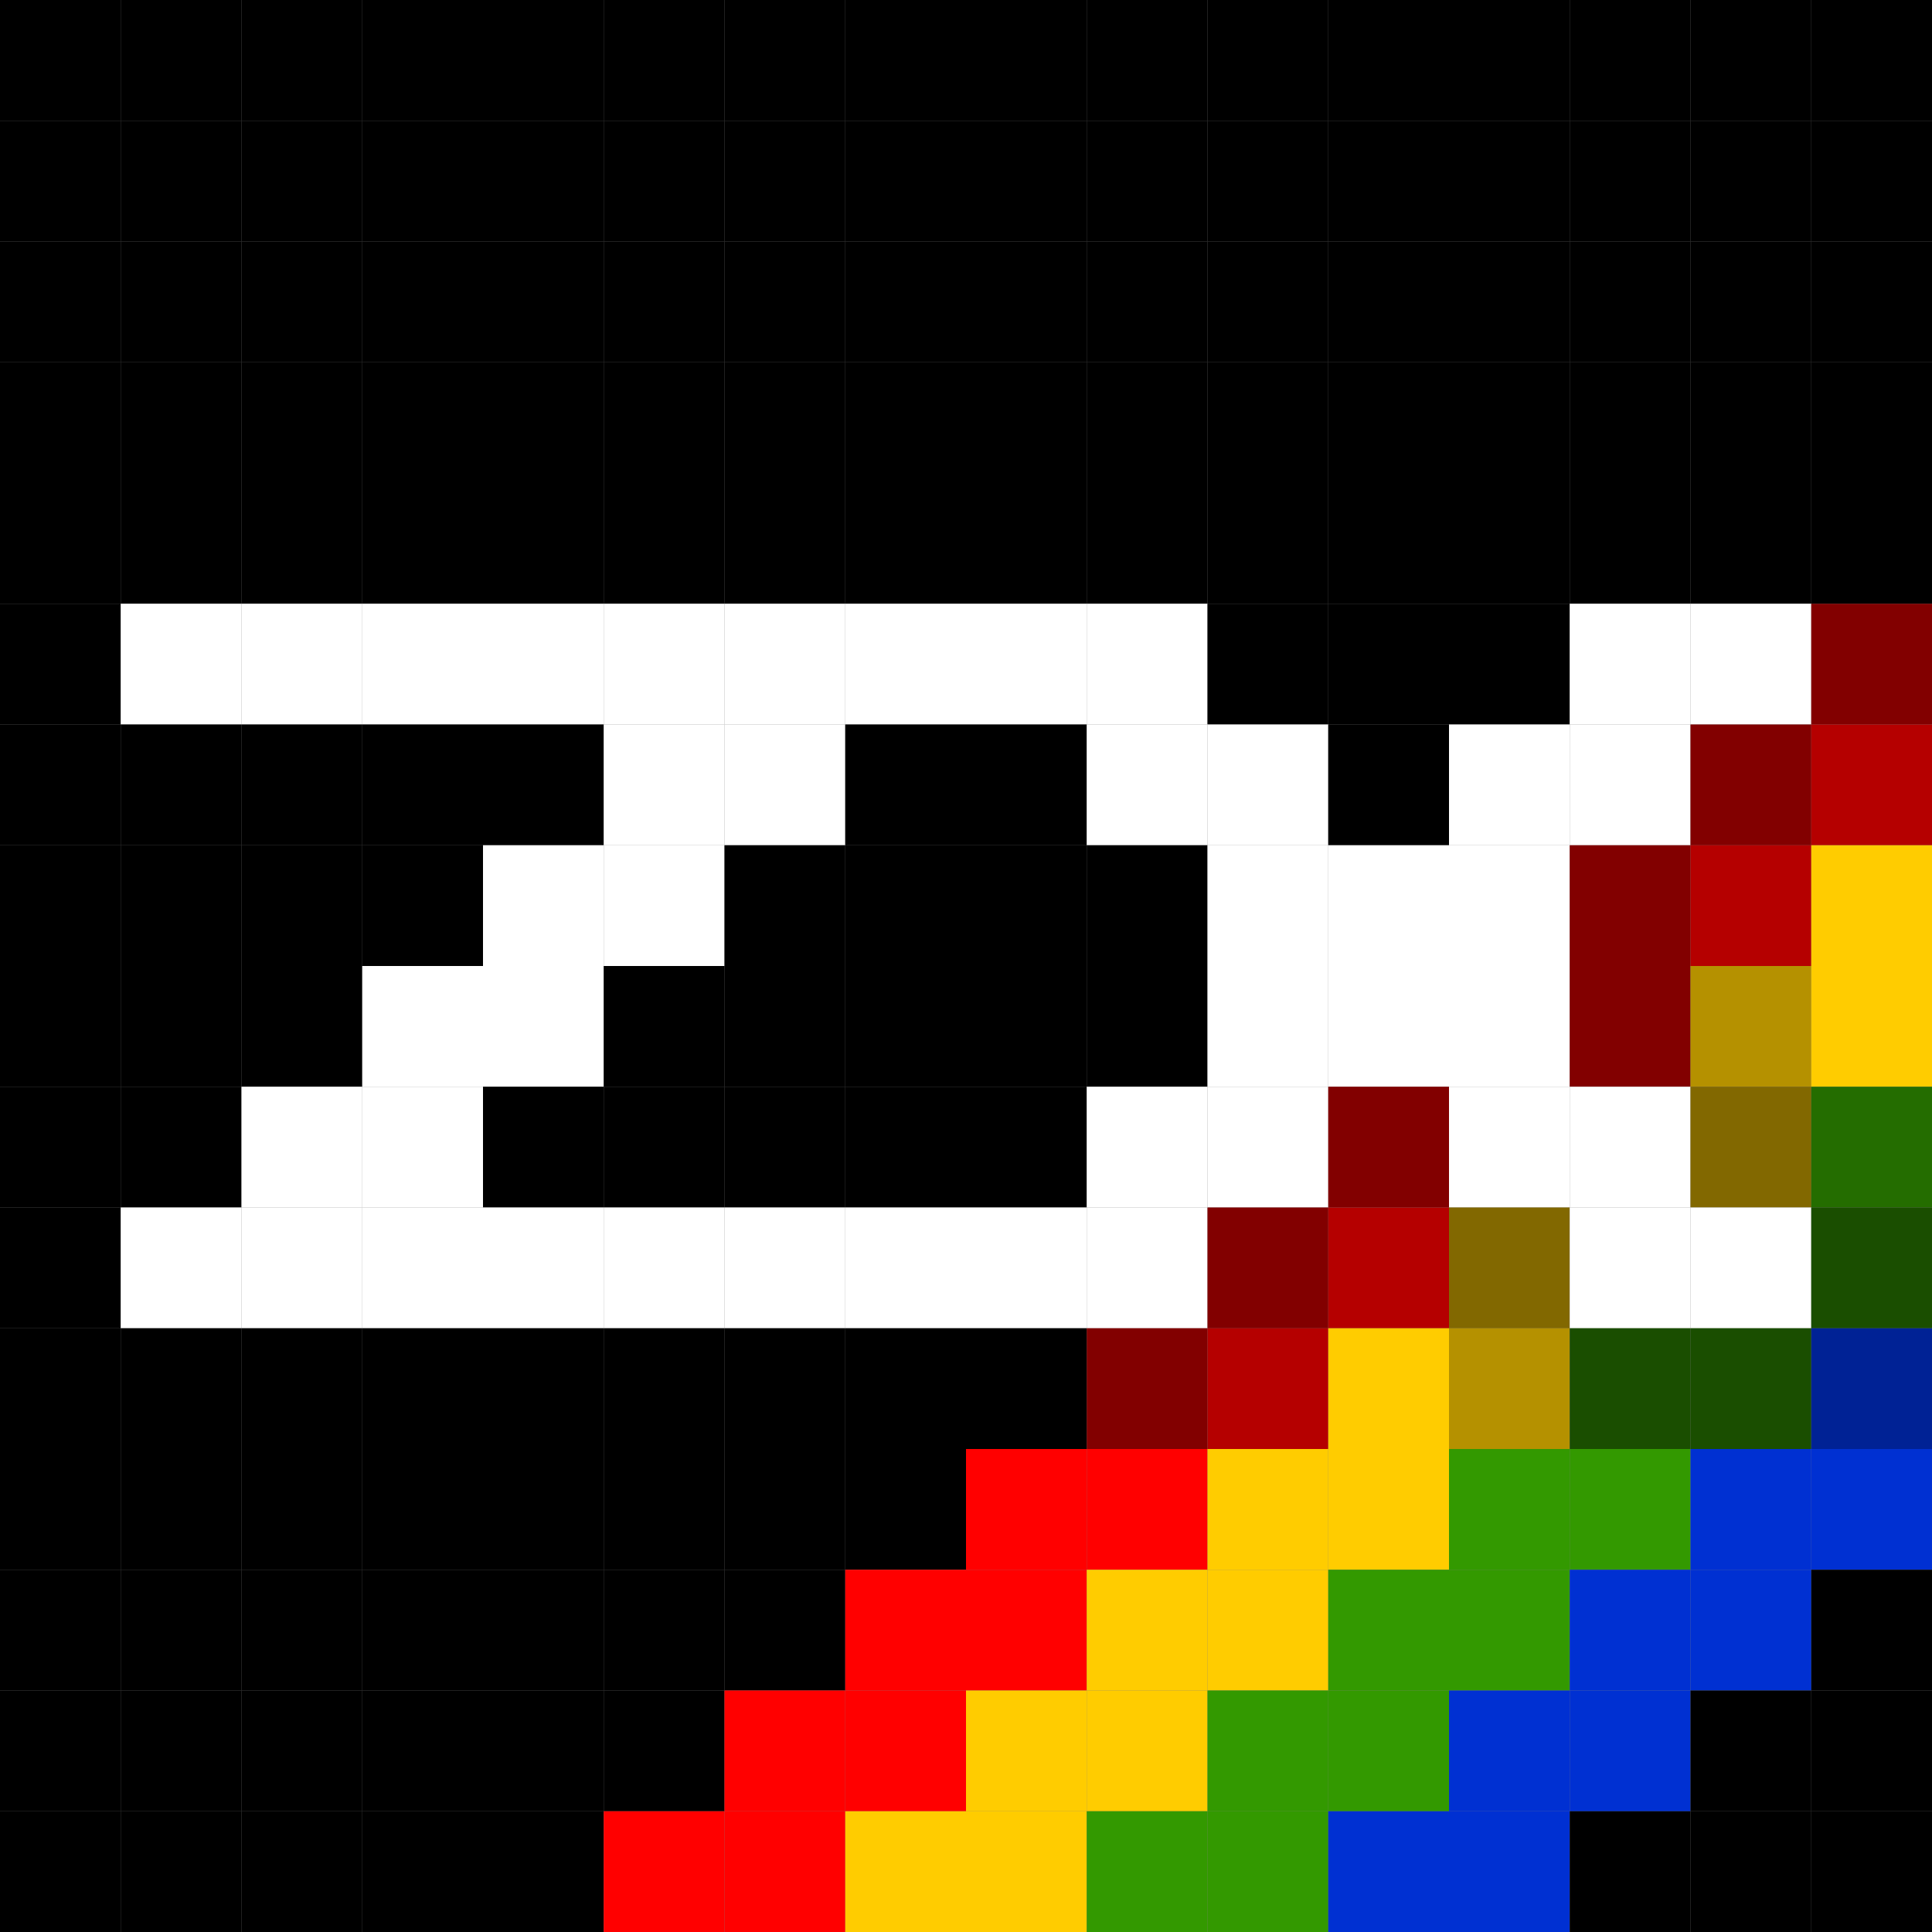 <?xml version="1.0" encoding="utf-8" ?>
<svg baseProfile="full" height="16px" version="1.1" width="16px" xmlns="http://www.w3.org/2000/svg" xmlns:ev="http://www.w3.org/2001/xml-events" xmlns:xlink="http://www.w3.org/1999/xlink"><rect width="100%" height="100%" fill="#808080" stroke="none"/><defs /><rect fill="rgb(0,0,0)" height="1px" width="1px" x="0px" y="0px" /><rect fill="rgb(0,0,0)" height="1px" width="1px" x="1px" y="0px" /><rect fill="rgb(0,0,0)" height="1px" width="1px" x="2px" y="0px" /><rect fill="rgb(0,0,0)" height="1px" width="1px" x="3px" y="0px" /><rect fill="rgb(0,0,0)" height="1px" width="1px" x="4px" y="0px" /><rect fill="rgb(0,0,0)" height="1px" width="1px" x="5px" y="0px" /><rect fill="rgb(0,0,0)" height="1px" width="1px" x="6px" y="0px" /><rect fill="rgb(0,0,0)" height="1px" width="1px" x="7px" y="0px" /><rect fill="rgb(0,0,0)" height="1px" width="1px" x="8px" y="0px" /><rect fill="rgb(0,0,0)" height="1px" width="1px" x="9px" y="0px" /><rect fill="rgb(0,0,0)" height="1px" width="1px" x="10px" y="0px" /><rect fill="rgb(0,0,0)" height="1px" width="1px" x="11px" y="0px" /><rect fill="rgb(0,0,0)" height="1px" width="1px" x="12px" y="0px" /><rect fill="rgb(0,0,0)" height="1px" width="1px" x="13px" y="0px" /><rect fill="rgb(0,0,0)" height="1px" width="1px" x="14px" y="0px" /><rect fill="rgb(0,0,0)" height="1px" width="1px" x="15px" y="0px" /><rect fill="rgb(0,0,0)" height="1px" width="1px" x="0px" y="1px" /><rect fill="rgb(0,0,0)" height="1px" width="1px" x="1px" y="1px" /><rect fill="rgb(0,0,0)" height="1px" width="1px" x="2px" y="1px" /><rect fill="rgb(0,0,0)" height="1px" width="1px" x="3px" y="1px" /><rect fill="rgb(0,0,0)" height="1px" width="1px" x="4px" y="1px" /><rect fill="rgb(0,0,0)" height="1px" width="1px" x="5px" y="1px" /><rect fill="rgb(0,0,0)" height="1px" width="1px" x="6px" y="1px" /><rect fill="rgb(0,0,0)" height="1px" width="1px" x="7px" y="1px" /><rect fill="rgb(0,0,0)" height="1px" width="1px" x="8px" y="1px" /><rect fill="rgb(0,0,0)" height="1px" width="1px" x="9px" y="1px" /><rect fill="rgb(0,0,0)" height="1px" width="1px" x="10px" y="1px" /><rect fill="rgb(0,0,0)" height="1px" width="1px" x="11px" y="1px" /><rect fill="rgb(0,0,0)" height="1px" width="1px" x="12px" y="1px" /><rect fill="rgb(0,0,0)" height="1px" width="1px" x="13px" y="1px" /><rect fill="rgb(0,0,0)" height="1px" width="1px" x="14px" y="1px" /><rect fill="rgb(0,0,0)" height="1px" width="1px" x="15px" y="1px" /><rect fill="rgb(0,0,0)" height="1px" width="1px" x="0px" y="2px" /><rect fill="rgb(0,0,0)" height="1px" width="1px" x="1px" y="2px" /><rect fill="rgb(0,0,0)" height="1px" width="1px" x="2px" y="2px" /><rect fill="rgb(0,0,0)" height="1px" width="1px" x="3px" y="2px" /><rect fill="rgb(0,0,0)" height="1px" width="1px" x="4px" y="2px" /><rect fill="rgb(0,0,0)" height="1px" width="1px" x="5px" y="2px" /><rect fill="rgb(0,0,0)" height="1px" width="1px" x="6px" y="2px" /><rect fill="rgb(0,0,0)" height="1px" width="1px" x="7px" y="2px" /><rect fill="rgb(0,0,0)" height="1px" width="1px" x="8px" y="2px" /><rect fill="rgb(0,0,0)" height="1px" width="1px" x="9px" y="2px" /><rect fill="rgb(0,0,0)" height="1px" width="1px" x="10px" y="2px" /><rect fill="rgb(0,0,0)" height="1px" width="1px" x="11px" y="2px" /><rect fill="rgb(0,0,0)" height="1px" width="1px" x="12px" y="2px" /><rect fill="rgb(0,0,0)" height="1px" width="1px" x="13px" y="2px" /><rect fill="rgb(0,0,0)" height="1px" width="1px" x="14px" y="2px" /><rect fill="rgb(0,0,0)" height="1px" width="1px" x="15px" y="2px" /><rect fill="rgb(0,0,0)" height="1px" width="1px" x="0px" y="3px" /><rect fill="rgb(0,0,0)" height="1px" width="1px" x="1px" y="3px" /><rect fill="rgb(0,0,0)" height="1px" width="1px" x="2px" y="3px" /><rect fill="rgb(0,0,0)" height="1px" width="1px" x="3px" y="3px" /><rect fill="rgb(0,0,0)" height="1px" width="1px" x="4px" y="3px" /><rect fill="rgb(0,0,0)" height="1px" width="1px" x="5px" y="3px" /><rect fill="rgb(0,0,0)" height="1px" width="1px" x="6px" y="3px" /><rect fill="rgb(0,0,0)" height="1px" width="1px" x="7px" y="3px" /><rect fill="rgb(0,0,0)" height="1px" width="1px" x="8px" y="3px" /><rect fill="rgb(0,0,0)" height="1px" width="1px" x="9px" y="3px" /><rect fill="rgb(0,0,0)" height="1px" width="1px" x="10px" y="3px" /><rect fill="rgb(0,0,0)" height="1px" width="1px" x="11px" y="3px" /><rect fill="rgb(0,0,0)" height="1px" width="1px" x="12px" y="3px" /><rect fill="rgb(0,0,0)" height="1px" width="1px" x="13px" y="3px" /><rect fill="rgb(0,0,0)" height="1px" width="1px" x="14px" y="3px" /><rect fill="rgb(0,0,0)" height="1px" width="1px" x="15px" y="3px" /><rect fill="rgb(0,0,0)" height="1px" width="1px" x="0px" y="4px" /><rect fill="rgb(0,0,0)" height="1px" width="1px" x="1px" y="4px" /><rect fill="rgb(0,0,0)" height="1px" width="1px" x="2px" y="4px" /><rect fill="rgb(0,0,0)" height="1px" width="1px" x="3px" y="4px" /><rect fill="rgb(0,0,0)" height="1px" width="1px" x="4px" y="4px" /><rect fill="rgb(0,0,0)" height="1px" width="1px" x="5px" y="4px" /><rect fill="rgb(0,0,0)" height="1px" width="1px" x="6px" y="4px" /><rect fill="rgb(0,0,0)" height="1px" width="1px" x="7px" y="4px" /><rect fill="rgb(0,0,0)" height="1px" width="1px" x="8px" y="4px" /><rect fill="rgb(0,0,0)" height="1px" width="1px" x="9px" y="4px" /><rect fill="rgb(0,0,0)" height="1px" width="1px" x="10px" y="4px" /><rect fill="rgb(0,0,0)" height="1px" width="1px" x="11px" y="4px" /><rect fill="rgb(0,0,0)" height="1px" width="1px" x="12px" y="4px" /><rect fill="rgb(0,0,0)" height="1px" width="1px" x="13px" y="4px" /><rect fill="rgb(0,0,0)" height="1px" width="1px" x="14px" y="4px" /><rect fill="rgb(0,0,0)" height="1px" width="1px" x="15px" y="4px" /><rect fill="rgb(0,0,0)" height="1px" width="1px" x="0px" y="5px" /><rect fill="rgb(255,255,255)" height="1px" width="1px" x="1px" y="5px" /><rect fill="rgb(255,255,255)" height="1px" width="1px" x="2px" y="5px" /><rect fill="rgb(255,255,255)" height="1px" width="1px" x="3px" y="5px" /><rect fill="rgb(255,255,255)" height="1px" width="1px" x="4px" y="5px" /><rect fill="rgb(255,255,255)" height="1px" width="1px" x="5px" y="5px" /><rect fill="rgb(255,255,255)" height="1px" width="1px" x="6px" y="5px" /><rect fill="rgb(255,255,255)" height="1px" width="1px" x="7px" y="5px" /><rect fill="rgb(255,255,255)" height="1px" width="1px" x="8px" y="5px" /><rect fill="rgb(255,255,255)" height="1px" width="1px" x="9px" y="5px" /><rect fill="rgb(0,0,0)" height="1px" width="1px" x="10px" y="5px" /><rect fill="rgb(0,0,0)" height="1px" width="1px" x="11px" y="5px" /><rect fill="rgb(0,0,0)" height="1px" width="1px" x="12px" y="5px" /><rect fill="rgb(255,255,255)" height="1px" width="1px" x="13px" y="5px" /><rect fill="rgb(255,255,255)" height="1px" width="1px" x="14px" y="5px" /><rect fill="rgb(130,0,0)" height="1px" width="1px" x="15px" y="5px" /><rect fill="rgb(0,0,0)" height="1px" width="1px" x="0px" y="6px" /><rect fill="rgb(0,0,0)" height="1px" width="1px" x="1px" y="6px" /><rect fill="rgb(0,0,0)" height="1px" width="1px" x="2px" y="6px" /><rect fill="rgb(0,0,0)" height="1px" width="1px" x="3px" y="6px" /><rect fill="rgb(0,0,0)" height="1px" width="1px" x="4px" y="6px" /><rect fill="rgb(255,255,255)" height="1px" width="1px" x="5px" y="6px" /><rect fill="rgb(255,255,255)" height="1px" width="1px" x="6px" y="6px" /><rect fill="rgb(0,0,0)" height="1px" width="1px" x="7px" y="6px" /><rect fill="rgb(0,0,0)" height="1px" width="1px" x="8px" y="6px" /><rect fill="rgb(255,255,255)" height="1px" width="1px" x="9px" y="6px" /><rect fill="rgb(255,255,255)" height="1px" width="1px" x="10px" y="6px" /><rect fill="rgb(0,0,0)" height="1px" width="1px" x="11px" y="6px" /><rect fill="rgb(255,255,255)" height="1px" width="1px" x="12px" y="6px" /><rect fill="rgb(255,255,255)" height="1px" width="1px" x="13px" y="6px" /><rect fill="rgb(130,0,0)" height="1px" width="1px" x="14px" y="6px" /><rect fill="rgb(181,0,0)" height="1px" width="1px" x="15px" y="6px" /><rect fill="rgb(0,0,0)" height="1px" width="1px" x="0px" y="7px" /><rect fill="rgb(0,0,0)" height="1px" width="1px" x="1px" y="7px" /><rect fill="rgb(0,0,0)" height="1px" width="1px" x="2px" y="7px" /><rect fill="rgb(0,0,0)" height="1px" width="1px" x="3px" y="7px" /><rect fill="rgb(255,255,255)" height="1px" width="1px" x="4px" y="7px" /><rect fill="rgb(255,255,255)" height="1px" width="1px" x="5px" y="7px" /><rect fill="rgb(0,0,0)" height="1px" width="1px" x="6px" y="7px" /><rect fill="rgb(0,0,0)" height="1px" width="1px" x="7px" y="7px" /><rect fill="rgb(0,0,0)" height="1px" width="1px" x="8px" y="7px" /><rect fill="rgb(0,0,0)" height="1px" width="1px" x="9px" y="7px" /><rect fill="rgb(255,255,255)" height="1px" width="1px" x="10px" y="7px" /><rect fill="rgb(255,255,255)" height="1px" width="1px" x="11px" y="7px" /><rect fill="rgb(255,255,255)" height="1px" width="1px" x="12px" y="7px" /><rect fill="rgb(130,0,0)" height="1px" width="1px" x="13px" y="7px" /><rect fill="rgb(181,0,0)" height="1px" width="1px" x="14px" y="7px" /><rect fill="rgb(255,204,0)" height="1px" width="1px" x="15px" y="7px" /><rect fill="rgb(0,0,0)" height="1px" width="1px" x="0px" y="8px" /><rect fill="rgb(0,0,0)" height="1px" width="1px" x="1px" y="8px" /><rect fill="rgb(0,0,0)" height="1px" width="1px" x="2px" y="8px" /><rect fill="rgb(255,255,255)" height="1px" width="1px" x="3px" y="8px" /><rect fill="rgb(255,255,255)" height="1px" width="1px" x="4px" y="8px" /><rect fill="rgb(0,0,0)" height="1px" width="1px" x="5px" y="8px" /><rect fill="rgb(0,0,0)" height="1px" width="1px" x="6px" y="8px" /><rect fill="rgb(0,0,0)" height="1px" width="1px" x="7px" y="8px" /><rect fill="rgb(0,0,0)" height="1px" width="1px" x="8px" y="8px" /><rect fill="rgb(0,0,0)" height="1px" width="1px" x="9px" y="8px" /><rect fill="rgb(255,255,255)" height="1px" width="1px" x="10px" y="8px" /><rect fill="rgb(255,255,255)" height="1px" width="1px" x="11px" y="8px" /><rect fill="rgb(255,255,255)" height="1px" width="1px" x="12px" y="8px" /><rect fill="rgb(130,0,0)" height="1px" width="1px" x="13px" y="8px" /><rect fill="rgb(181,145,0)" height="1px" width="1px" x="14px" y="8px" /><rect fill="rgb(255,204,0)" height="1px" width="1px" x="15px" y="8px" /><rect fill="rgb(0,0,0)" height="1px" width="1px" x="0px" y="9px" /><rect fill="rgb(0,0,0)" height="1px" width="1px" x="1px" y="9px" /><rect fill="rgb(255,255,255)" height="1px" width="1px" x="2px" y="9px" /><rect fill="rgb(255,255,255)" height="1px" width="1px" x="3px" y="9px" /><rect fill="rgb(0,0,0)" height="1px" width="1px" x="4px" y="9px" /><rect fill="rgb(0,0,0)" height="1px" width="1px" x="5px" y="9px" /><rect fill="rgb(0,0,0)" height="1px" width="1px" x="6px" y="9px" /><rect fill="rgb(0,0,0)" height="1px" width="1px" x="7px" y="9px" /><rect fill="rgb(0,0,0)" height="1px" width="1px" x="8px" y="9px" /><rect fill="rgb(255,255,255)" height="1px" width="1px" x="9px" y="9px" /><rect fill="rgb(255,255,255)" height="1px" width="1px" x="10px" y="9px" /><rect fill="rgb(130,0,0)" height="1px" width="1px" x="11px" y="9px" /><rect fill="rgb(255,255,255)" height="1px" width="1px" x="12px" y="9px" /><rect fill="rgb(255,255,255)" height="1px" width="1px" x="13px" y="9px" /><rect fill="rgb(130,104,0)" height="1px" width="1px" x="14px" y="9px" /><rect fill="rgb(36,109,0)" height="1px" width="1px" x="15px" y="9px" /><rect fill="rgb(0,0,0)" height="1px" width="1px" x="0px" y="10px" /><rect fill="rgb(255,255,255)" height="1px" width="1px" x="1px" y="10px" /><rect fill="rgb(255,255,255)" height="1px" width="1px" x="2px" y="10px" /><rect fill="rgb(255,255,255)" height="1px" width="1px" x="3px" y="10px" /><rect fill="rgb(255,255,255)" height="1px" width="1px" x="4px" y="10px" /><rect fill="rgb(255,255,255)" height="1px" width="1px" x="5px" y="10px" /><rect fill="rgb(255,255,255)" height="1px" width="1px" x="6px" y="10px" /><rect fill="rgb(255,255,255)" height="1px" width="1px" x="7px" y="10px" /><rect fill="rgb(255,255,255)" height="1px" width="1px" x="8px" y="10px" /><rect fill="rgb(255,255,255)" height="1px" width="1px" x="9px" y="10px" /><rect fill="rgb(130,0,0)" height="1px" width="1px" x="10px" y="10px" /><rect fill="rgb(181,0,0)" height="1px" width="1px" x="11px" y="10px" /><rect fill="rgb(130,104,0)" height="1px" width="1px" x="12px" y="10px" /><rect fill="rgb(255,255,255)" height="1px" width="1px" x="13px" y="10px" /><rect fill="rgb(255,255,255)" height="1px" width="1px" x="14px" y="10px" /><rect fill="rgb(26,78,0)" height="1px" width="1px" x="15px" y="10px" /><rect fill="rgb(0,0,0)" height="1px" width="1px" x="0px" y="11px" /><rect fill="rgb(0,0,0)" height="1px" width="1px" x="1px" y="11px" /><rect fill="rgb(0,0,0)" height="1px" width="1px" x="2px" y="11px" /><rect fill="rgb(0,0,0)" height="1px" width="1px" x="3px" y="11px" /><rect fill="rgb(0,0,0)" height="1px" width="1px" x="4px" y="11px" /><rect fill="rgb(0,0,0)" height="1px" width="1px" x="5px" y="11px" /><rect fill="rgb(0,0,0)" height="1px" width="1px" x="6px" y="11px" /><rect fill="rgb(0,0,0)" height="1px" width="1px" x="7px" y="11px" /><rect fill="rgb(0,0,0)" height="1px" width="1px" x="8px" y="11px" /><rect fill="rgb(130,0,0)" height="1px" width="1px" x="9px" y="11px" /><rect fill="rgb(181,0,0)" height="1px" width="1px" x="10px" y="11px" /><rect fill="rgb(255,204,0)" height="1px" width="1px" x="11px" y="11px" /><rect fill="rgb(181,145,0)" height="1px" width="1px" x="12px" y="11px" /><rect fill="rgb(26,78,0)" height="1px" width="1px" x="13px" y="11px" /><rect fill="rgb(26,78,0)" height="1px" width="1px" x="14px" y="11px" /><rect fill="rgb(0,34,149)" height="1px" width="1px" x="15px" y="11px" /><rect fill="rgb(0,0,0)" height="1px" width="1px" x="0px" y="12px" /><rect fill="rgb(0,0,0)" height="1px" width="1px" x="1px" y="12px" /><rect fill="rgb(0,0,0)" height="1px" width="1px" x="2px" y="12px" /><rect fill="rgb(0,0,0)" height="1px" width="1px" x="3px" y="12px" /><rect fill="rgb(0,0,0)" height="1px" width="1px" x="4px" y="12px" /><rect fill="rgb(0,0,0)" height="1px" width="1px" x="5px" y="12px" /><rect fill="rgb(0,0,0)" height="1px" width="1px" x="6px" y="12px" /><rect fill="rgb(0,0,0)" height="1px" width="1px" x="7px" y="12px" /><rect fill="rgb(255,0,0)" height="1px" width="1px" x="8px" y="12px" /><rect fill="rgb(255,0,0)" height="1px" width="1px" x="9px" y="12px" /><rect fill="rgb(255,204,0)" height="1px" width="1px" x="10px" y="12px" /><rect fill="rgb(255,204,0)" height="1px" width="1px" x="11px" y="12px" /><rect fill="rgb(51,153,0)" height="1px" width="1px" x="12px" y="12px" /><rect fill="rgb(51,153,0)" height="1px" width="1px" x="13px" y="12px" /><rect fill="rgb(0,48,210)" height="1px" width="1px" x="14px" y="12px" /><rect fill="rgb(0,48,210)" height="1px" width="1px" x="15px" y="12px" /><rect fill="rgb(0,0,0)" height="1px" width="1px" x="0px" y="13px" /><rect fill="rgb(0,0,0)" height="1px" width="1px" x="1px" y="13px" /><rect fill="rgb(0,0,0)" height="1px" width="1px" x="2px" y="13px" /><rect fill="rgb(0,0,0)" height="1px" width="1px" x="3px" y="13px" /><rect fill="rgb(0,0,0)" height="1px" width="1px" x="4px" y="13px" /><rect fill="rgb(0,0,0)" height="1px" width="1px" x="5px" y="13px" /><rect fill="rgb(0,0,0)" height="1px" width="1px" x="6px" y="13px" /><rect fill="rgb(255,0,0)" height="1px" width="1px" x="7px" y="13px" /><rect fill="rgb(255,0,0)" height="1px" width="1px" x="8px" y="13px" /><rect fill="rgb(255,204,0)" height="1px" width="1px" x="9px" y="13px" /><rect fill="rgb(255,204,0)" height="1px" width="1px" x="10px" y="13px" /><rect fill="rgb(51,153,0)" height="1px" width="1px" x="11px" y="13px" /><rect fill="rgb(51,153,0)" height="1px" width="1px" x="12px" y="13px" /><rect fill="rgb(0,48,210)" height="1px" width="1px" x="13px" y="13px" /><rect fill="rgb(0,48,210)" height="1px" width="1px" x="14px" y="13px" /><rect fill="rgb(0,0,0)" height="1px" width="1px" x="15px" y="13px" /><rect fill="rgb(0,0,0)" height="1px" width="1px" x="0px" y="14px" /><rect fill="rgb(0,0,0)" height="1px" width="1px" x="1px" y="14px" /><rect fill="rgb(0,0,0)" height="1px" width="1px" x="2px" y="14px" /><rect fill="rgb(0,0,0)" height="1px" width="1px" x="3px" y="14px" /><rect fill="rgb(0,0,0)" height="1px" width="1px" x="4px" y="14px" /><rect fill="rgb(0,0,0)" height="1px" width="1px" x="5px" y="14px" /><rect fill="rgb(255,0,0)" height="1px" width="1px" x="6px" y="14px" /><rect fill="rgb(255,0,0)" height="1px" width="1px" x="7px" y="14px" /><rect fill="rgb(255,204,0)" height="1px" width="1px" x="8px" y="14px" /><rect fill="rgb(255,204,0)" height="1px" width="1px" x="9px" y="14px" /><rect fill="rgb(51,153,0)" height="1px" width="1px" x="10px" y="14px" /><rect fill="rgb(51,153,0)" height="1px" width="1px" x="11px" y="14px" /><rect fill="rgb(0,48,210)" height="1px" width="1px" x="12px" y="14px" /><rect fill="rgb(0,48,210)" height="1px" width="1px" x="13px" y="14px" /><rect fill="rgb(0,0,0)" height="1px" width="1px" x="14px" y="14px" /><rect fill="rgb(0,0,0)" height="1px" width="1px" x="15px" y="14px" /><rect fill="rgb(0,0,0)" height="1px" width="1px" x="0px" y="15px" /><rect fill="rgb(0,0,0)" height="1px" width="1px" x="1px" y="15px" /><rect fill="rgb(0,0,0)" height="1px" width="1px" x="2px" y="15px" /><rect fill="rgb(0,0,0)" height="1px" width="1px" x="3px" y="15px" /><rect fill="rgb(0,0,0)" height="1px" width="1px" x="4px" y="15px" /><rect fill="rgb(255,0,0)" height="1px" width="1px" x="5px" y="15px" /><rect fill="rgb(255,0,0)" height="1px" width="1px" x="6px" y="15px" /><rect fill="rgb(255,204,0)" height="1px" width="1px" x="7px" y="15px" /><rect fill="rgb(255,204,0)" height="1px" width="1px" x="8px" y="15px" /><rect fill="rgb(51,153,0)" height="1px" width="1px" x="9px" y="15px" /><rect fill="rgb(51,153,0)" height="1px" width="1px" x="10px" y="15px" /><rect fill="rgb(0,48,210)" height="1px" width="1px" x="11px" y="15px" /><rect fill="rgb(0,48,210)" height="1px" width="1px" x="12px" y="15px" /><rect fill="rgb(0,0,0)" height="1px" width="1px" x="13px" y="15px" /><rect fill="rgb(0,0,0)" height="1px" width="1px" x="14px" y="15px" /><rect fill="rgb(0,0,0)" height="1px" width="1px" x="15px" y="15px" /></svg>